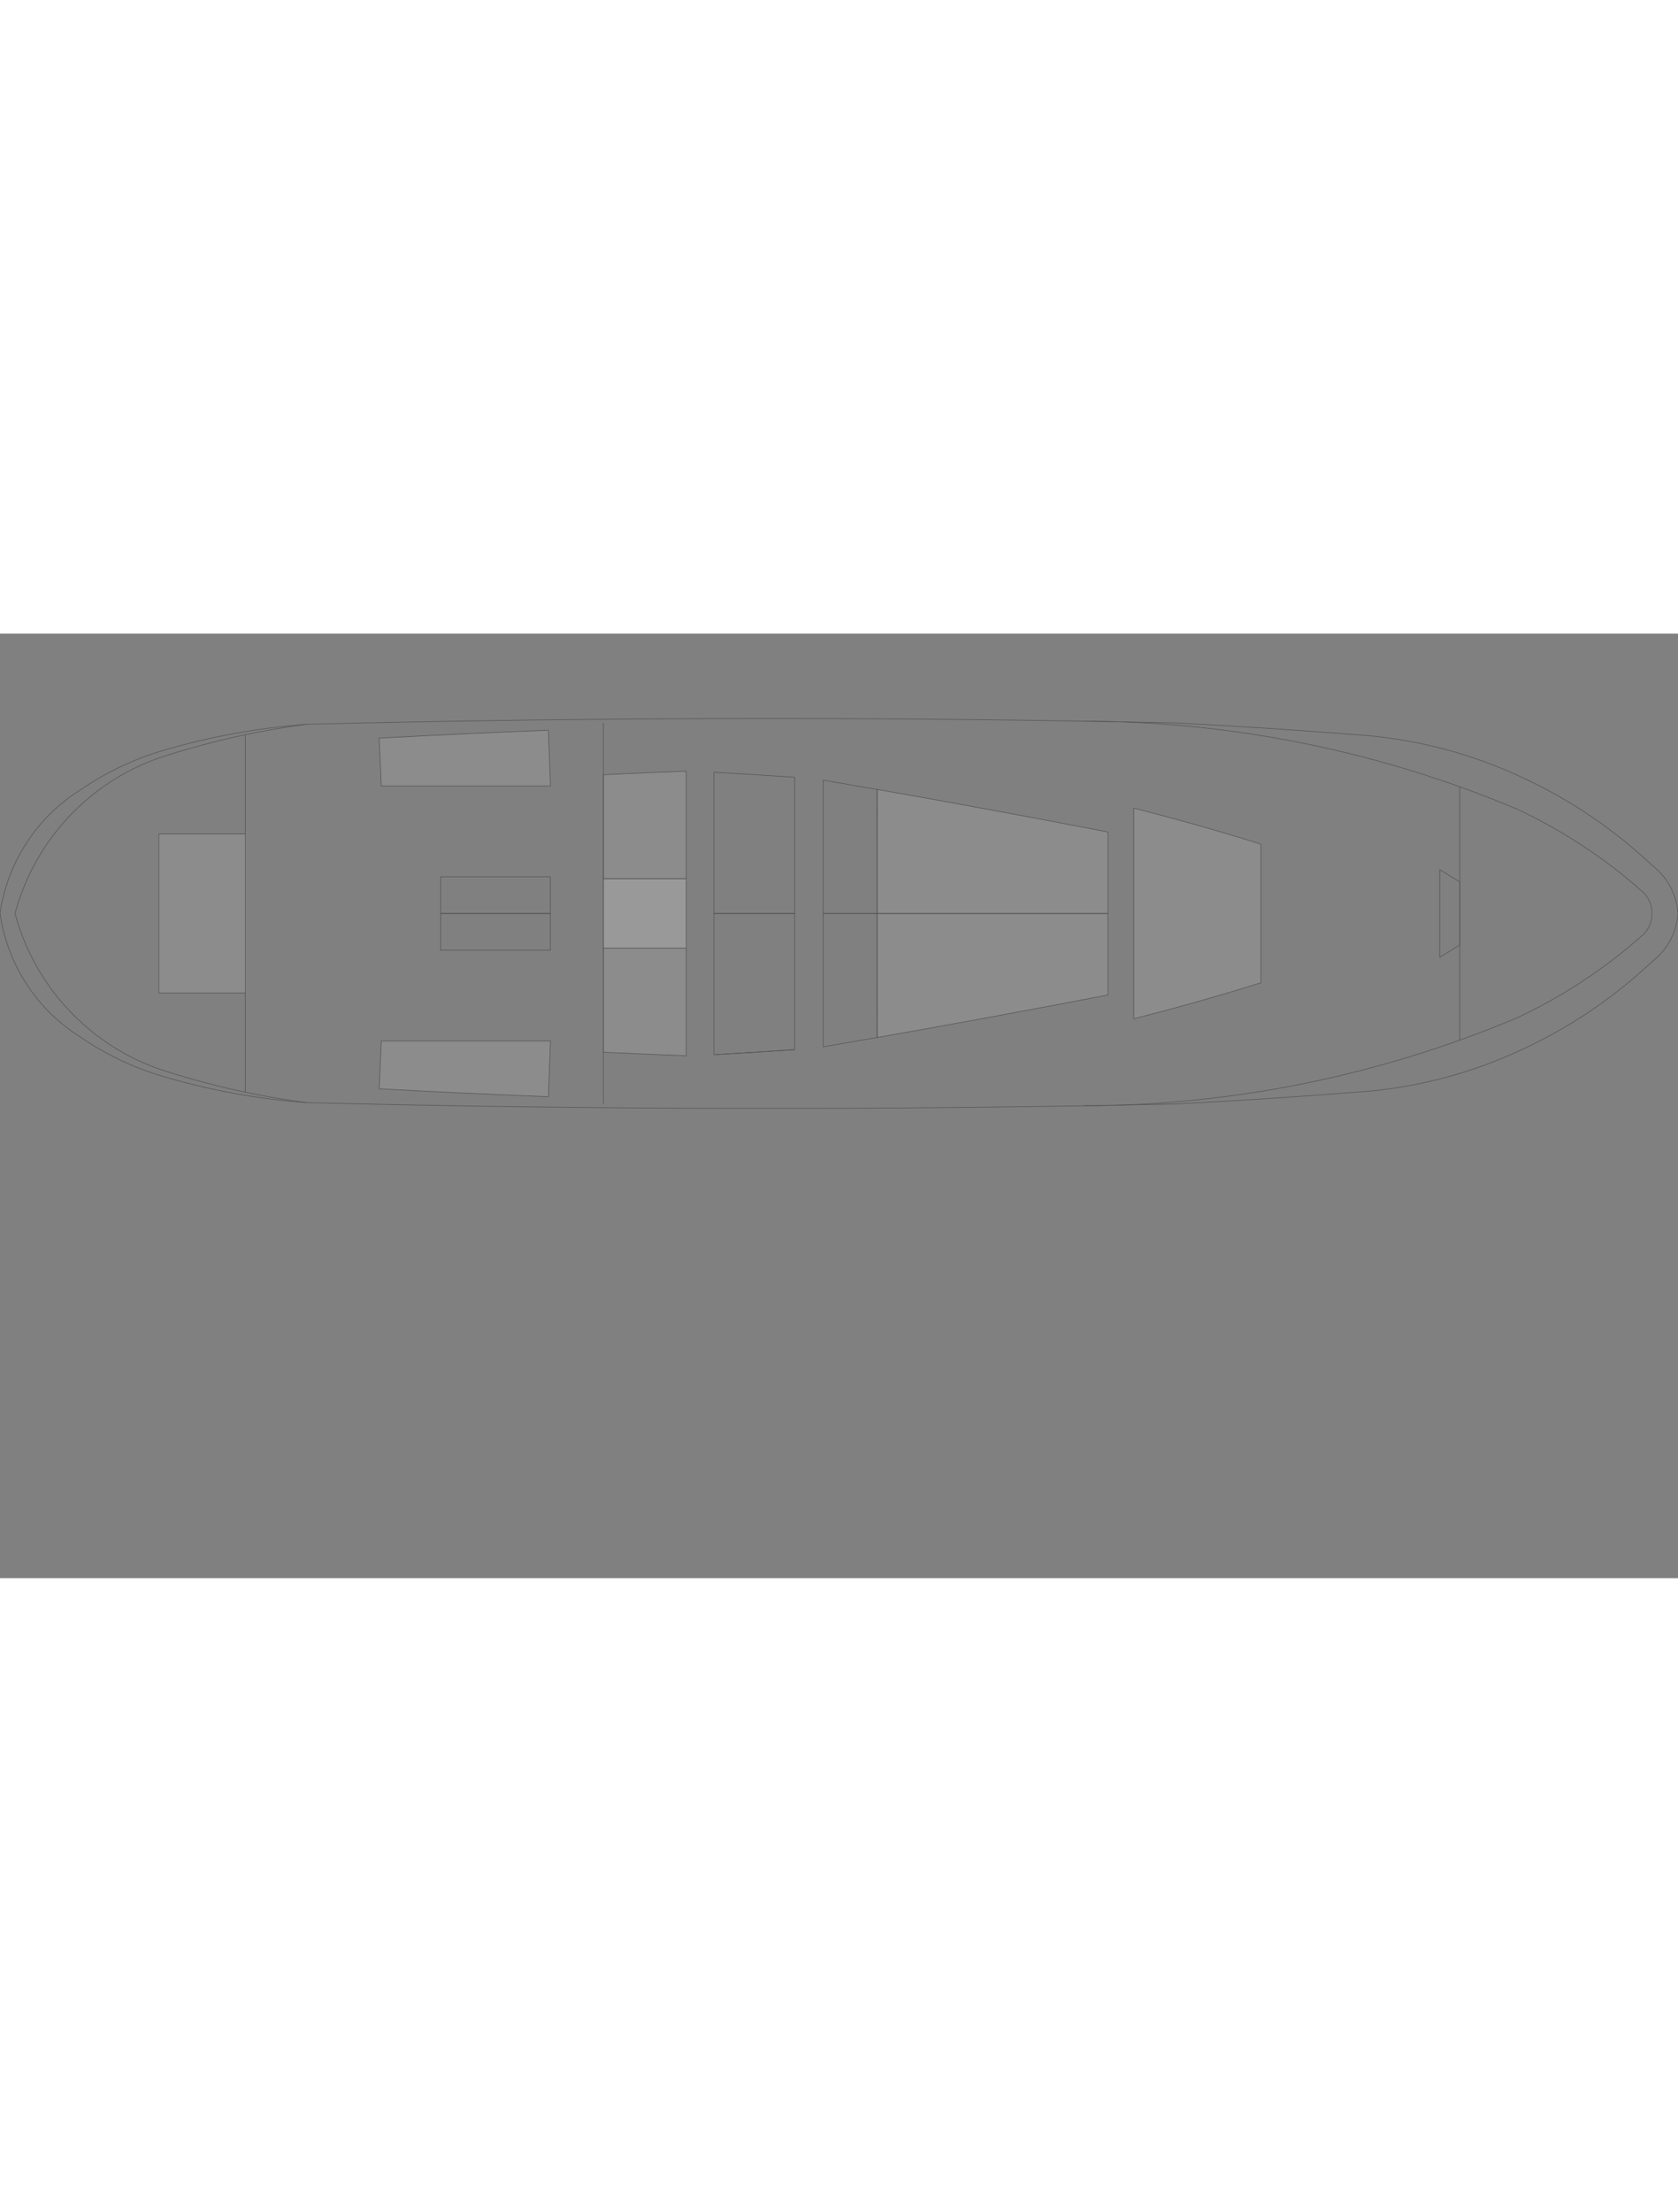 <?xml version="1.0" encoding="utf-8"?>
<svg version="1.1" id="TankObjects" xmlns="http://www.w3.org/2000/svg" xmlns:xlink="http://www.w3.org/1999/xlink" x="0px" y="0px" width="820px" viewBox="0 220 1920 1080" style="enable-background:new 0 220 1920 1080;" xml:space="preserve">

<rect x="0" y="220" width="1920" height="1080" fill="#808080" stroke="none"/>

<g id="LWPOLYLINE">
	<path style="fill:none;stroke:#555555;stroke-width:0.709;stroke-linecap:round;stroke-linejoin:round;stroke-miterlimit:10;" d="M350.65,323.73c-55.87,4.13-111.13,14.25-164.85,30.17c-33.15,9.83-64.55,24.79-93.06,44.33
		C42.42,429.49,8.48,481.37,0,540c8.48,58.63,42.42,110.51,92.74,141.77c28.52,19.55,59.92,34.5,93.06,44.33
		c53.71,15.92,108.98,26.03,164.85,30.17"/>
</g>
<g id="LWPOLYLINE_00000058581308826886539120000011617269610956180361_">
	<path style="fill:none;stroke:#555555;stroke-width:0.709;stroke-linecap:round;stroke-linejoin:round;stroke-miterlimit:10;" d="M1240.15,759.86c170.48-0.28,339.2-34.54,496.28-100.8c52.15-24.5,100.5-56.38,143.56-94.67
		c6.69-6.32,10.39-15.19,10.17-24.39c0.22-9.2-3.47-18.07-10.17-24.39c-43.06-38.29-91.41-70.17-143.56-94.67
		c-157.08-66.25-325.8-100.52-496.28-100.8"/>
</g>
<g id="LWPOLYLINE_00000049185583700971298810000000494918455400680377_">
	<path style="fill:none;stroke:#555555;stroke-width:0.709;stroke-linecap:round;stroke-linejoin:round;stroke-miterlimit:10;" d="M1743.03,694.85c54.08-25.11,103.76-58.76,147.15-99.65c17.42-13.26,28.28-33.37,29.81-55.21
		c-1.53-21.83-12.4-41.95-29.81-55.21c-43.39-40.89-93.08-74.54-147.15-99.65c-60.32-28.56-125.52-45.37-192.13-49.55
		c-68.34-5.4-136.74-9.87-205.2-13.41c-331.65-7.25-663.43-6.73-995.06,1.54c-54.83,7.22-108.91,19.31-161.59,36.14
		c-31.05,9.84-59.94,25.51-85.14,46.15C61.63,440.45,31.28,487.33,17.19,540c14.09,52.67,44.44,99.55,86.72,133.98
		c25.2,20.64,54.09,36.3,85.14,46.15c52.68,16.83,106.76,28.93,161.59,36.14c331.63,8.28,663.41,8.79,995.06,1.54
		c68.46-3.54,136.87-8.01,205.2-13.41C1617.51,740.23,1682.71,723.41,1743.03,694.85z"/>
</g>
<g id="LWPOLYLINE_00000182488011214419002030000012523529163317237633_">
	<line style="fill:none;stroke:#555555;stroke-width:0.709;stroke-linecap:round;stroke-linejoin:round;stroke-miterlimit:10;" x1="280.68" y1="449.12" x2="181.84" y2="449.12"/>
</g>
<g onclick="tanks.tankHighlight('#fuelTank', 6, $(this))" id="LWPOLYLINE_00000011744854395037850180000010184801194537535918_">
	<path style="fill:rgba(255, 255, 255, 0.1);stroke:#555555;stroke-width:0.709;stroke-linecap:round;stroke-linejoin:round;stroke-miterlimit:10;" d="M433.88,339.56l2.43,54.7H629.9l-2.43-63.77C562.92,333.01,498.38,336.04,433.88,339.56z"/>
</g>
<g onclick="tanks.tankHighlight('#fuelTank', 1, $(this))" id="LWPOLYLINE_00000152960313462614228700000004227186016475238324_">
	<path style="fill:rgba(255, 255, 255, 0.1);stroke:#555555;stroke-width:0.709;stroke-linecap:round;stroke-linejoin:round;stroke-miterlimit:10;" d="M690.4,381.36V500.3h94.78V377.28C753.59,378.52,721.99,379.88,690.4,381.36"/>
</g>
<g id="LWPOLYLINE_00000062897798488382764560000018237005056494698141_">
	<line style="fill:none;stroke:#555555;stroke-width:0.709;stroke-linecap:round;stroke-linejoin:round;stroke-miterlimit:10;" x1="280.68" y1="744.33" x2="280.68" y2="335.67"/>
</g>
<g  onclick="tanks.tankHighlight('#fuelTank', 0, $(this))" id="LWPOLYLINE_00000018924820510351021490000013751632558574855326_">
	<polyline style="fill: rgba(255, 255, 255, 0.1);stroke:#555555;stroke-width:0.709;stroke-linecap:round;stroke-linejoin:round;stroke-miterlimit:10;" points="280.68,630.88 181.84,630.88 181.84,449.12 280.68, 449.12	"/>
</g>
<g id="LWPOLYLINE_00000143617622758410855490000016404319947897207467_">
	<line style="fill:none;stroke:#555555;stroke-width:0.709;stroke-linecap:round;stroke-linejoin:round;stroke-miterlimit:10;" x1="690.4" y1="757.71" x2="690.4" y2="322.29"/>
</g>
<g onclick="tanks.tankHighlight('#fuelTank', 7, $(this))" id="LWPOLYLINE_00000109006417904145530330000011309817942201678498_">
	<path style="fill:rgba(255, 255, 255, 0.1);stroke:#555555;stroke-width:0.709;stroke-linecap:round;stroke-linejoin:round;stroke-miterlimit:10;" d="M433.88,740.44l2.43-54.7H629.9l-2.43,63.77C562.92,746.99,498.38,743.96,433.88,740.44z"/>
</g>
<g id="LWPOLYLINE_00000039104610421203606360000014061792712377894295_">
	<line style="fill:none;stroke:#555555;stroke-width:0.709;stroke-linecap:round;stroke-linejoin:round;stroke-miterlimit:10;" x1="1670.31" y1="684.82" x2="1670.31" y2="395.18"/>
</g>
<g id="LWPOLYLINE_00000152949534224553050500000016281294705268352168_">
	<polyline style="fill:none;stroke:#555555;stroke-width:0.709;stroke-linecap:round;stroke-linejoin:round;stroke-miterlimit:10;" points="1670.31,504 1647.37,489.89 1647.37,590.11 1670.31,576 1670.31,504 	"/>
</g>
<g id="LWPOLYLINE_00000005988483952197645570000015982733477475103886_">
	<path style="fill:none;stroke:#555555;stroke-width:0.709;stroke-linecap:round;stroke-linejoin:round;stroke-miterlimit:10;" d="M909.25,695.73c-29.87,1.99-59.75,3.85-89.64,5.6"/>
</g>
<g onclick="tanks.tankHighlight('#fuelTank', 5, $(this))" id="LWPOLYLINE_00000133500675463592825100000003935535271851591327_">
	<path style="fill:rgba(255, 255, 255, 0.1);stroke:#555555;stroke-width:0.709;stroke-linecap:round;stroke-linejoin:round;stroke-miterlimit:10;" d="M1297.26,419.6V660.4c48.89-12.38,97.42-26.11,145.55-41.16V460.77
		C1394.69,445.71,1346.15,431.99,1297.26,419.6z"/>
</g>
<g id="LWPOLYLINE_00000175311297671359147640000000093949817597995916_">
	<path style="fill:none;stroke:#555555;stroke-width:0.709;stroke-linecap:round;stroke-linejoin:round;stroke-miterlimit:10;" d="M816.85,378.51V540h92.41V384.27C878.46,382.22,847.66,380.31,816.85,378.51"/>
</g>
<g  id="LWPOLYLINE_00000049935039068790040840000012437081543838208700_">
	<path style="fill: none;stroke:#555555;stroke-width:0.709;stroke-linecap:round;stroke-linejoin:round;stroke-miterlimit:10;" d="M816.85,701.49V540h92.41v155.73C878.46,697.78,847.66,699.69,816.85,701.49"/>
</g>
<g onclick="tanks.tankHighlight('#fuelTank', 2, $(this))" id="LWPOLYLINE_00000119802320432982154890000009532094958387839124_">
	<rect x="690.4" y="500.3" style="fill:rgba(255, 255, 255, 0.2);stroke:#555555;stroke-width:0.709;stroke-linecap:round;stroke-linejoin:round;stroke-miterlimit:10;" width="94.78" height="79.4"/>
</g>
<g onclick="tanks.tankHighlight('#fuelTank', 1, $(this))" id="LWPOLYLINE_00000114039605225131666480000016014610143107423923_">
	<path style="fill:rgba(255, 255, 255, 0.1);stroke:#555555;stroke-width:0.709;stroke-linecap:round;stroke-linejoin:round;stroke-miterlimit:10;" d="M690.4,698.64V579.7h94.78v123.02C753.59,701.48,721.99,700.12,690.4,698.64"/>
</g>
<g id="LWPOLYLINE_00000029741714746755260880000016820267304783722382_">
	<rect x="504.15" y="498.02" style="fill:none;stroke:#555555;stroke-width:0.709;stroke-linecap:round;stroke-linejoin:round;stroke-miterlimit:10;" width="125.62" height="41.98"/>
</g>
<g id="LWPOLYLINE_00000127027303791137490210000016865146935335968416_">
	<rect x="504.15" y="540" style="fill:none;stroke:#555555;stroke-width:0.709;stroke-linecap:round;stroke-linejoin:round;stroke-miterlimit:10;" width="125.62" height="41.98"/>
</g>
<g onclick="tanks.tankHighlight('#fuelTank', 4, $(this))" id="LWPOLYLINE_00000163765605952788898590000013289805808596025278_">
	<path style="fill:rgba(255, 255, 255, 0.1);stroke:#555555;stroke-width:0.709;stroke-linecap:round;stroke-linejoin:round;stroke-miterlimit:10;" d="M1003.62,540h264.15v93.13c-87.89,16.96-175.91,33.19-264.07,48.7L1003.62,540z"/>
</g>
<g id="LWPOLYLINE_00000054962805500464339260000008291235703486827670_">
	<path style="fill:none;stroke:#555555;stroke-width:0.709;stroke-linecap:round;stroke-linejoin:round;stroke-miterlimit:10;" d="M941.95,539.9v152.58c20.59-3.54,41.18-7.12,61.76-10.74l-0.08-141.83H941.95z"/>
</g>
<g onclick="tanks.tankHighlight('#fuelTank', 3, $(this))" id="LWPOLYLINE_00000144313933576075809540000010356078307808114870_">
	<path style="fill:rgba(255, 255, 255, 0.1);stroke:#555555;stroke-width:0.709;stroke-linecap:round;stroke-linejoin:round;stroke-miterlimit:10;" d="M1003.62,540h264.15v-93.13c-87.89-16.96-175.91-33.19-264.07-48.7L1003.62,540z"/>
</g>
<g id="LWPOLYLINE_00000118397383518949087860000015767441102336915892_">
	<path style="fill:none;stroke:#555555;stroke-width:0.709;stroke-linecap:round;stroke-linejoin:round;stroke-miterlimit:10;" d="M941.95,540.1V387.53c20.59,3.54,41.18,7.12,61.76,10.74l-0.08,141.83H941.95z"/>
</g>
</svg>
